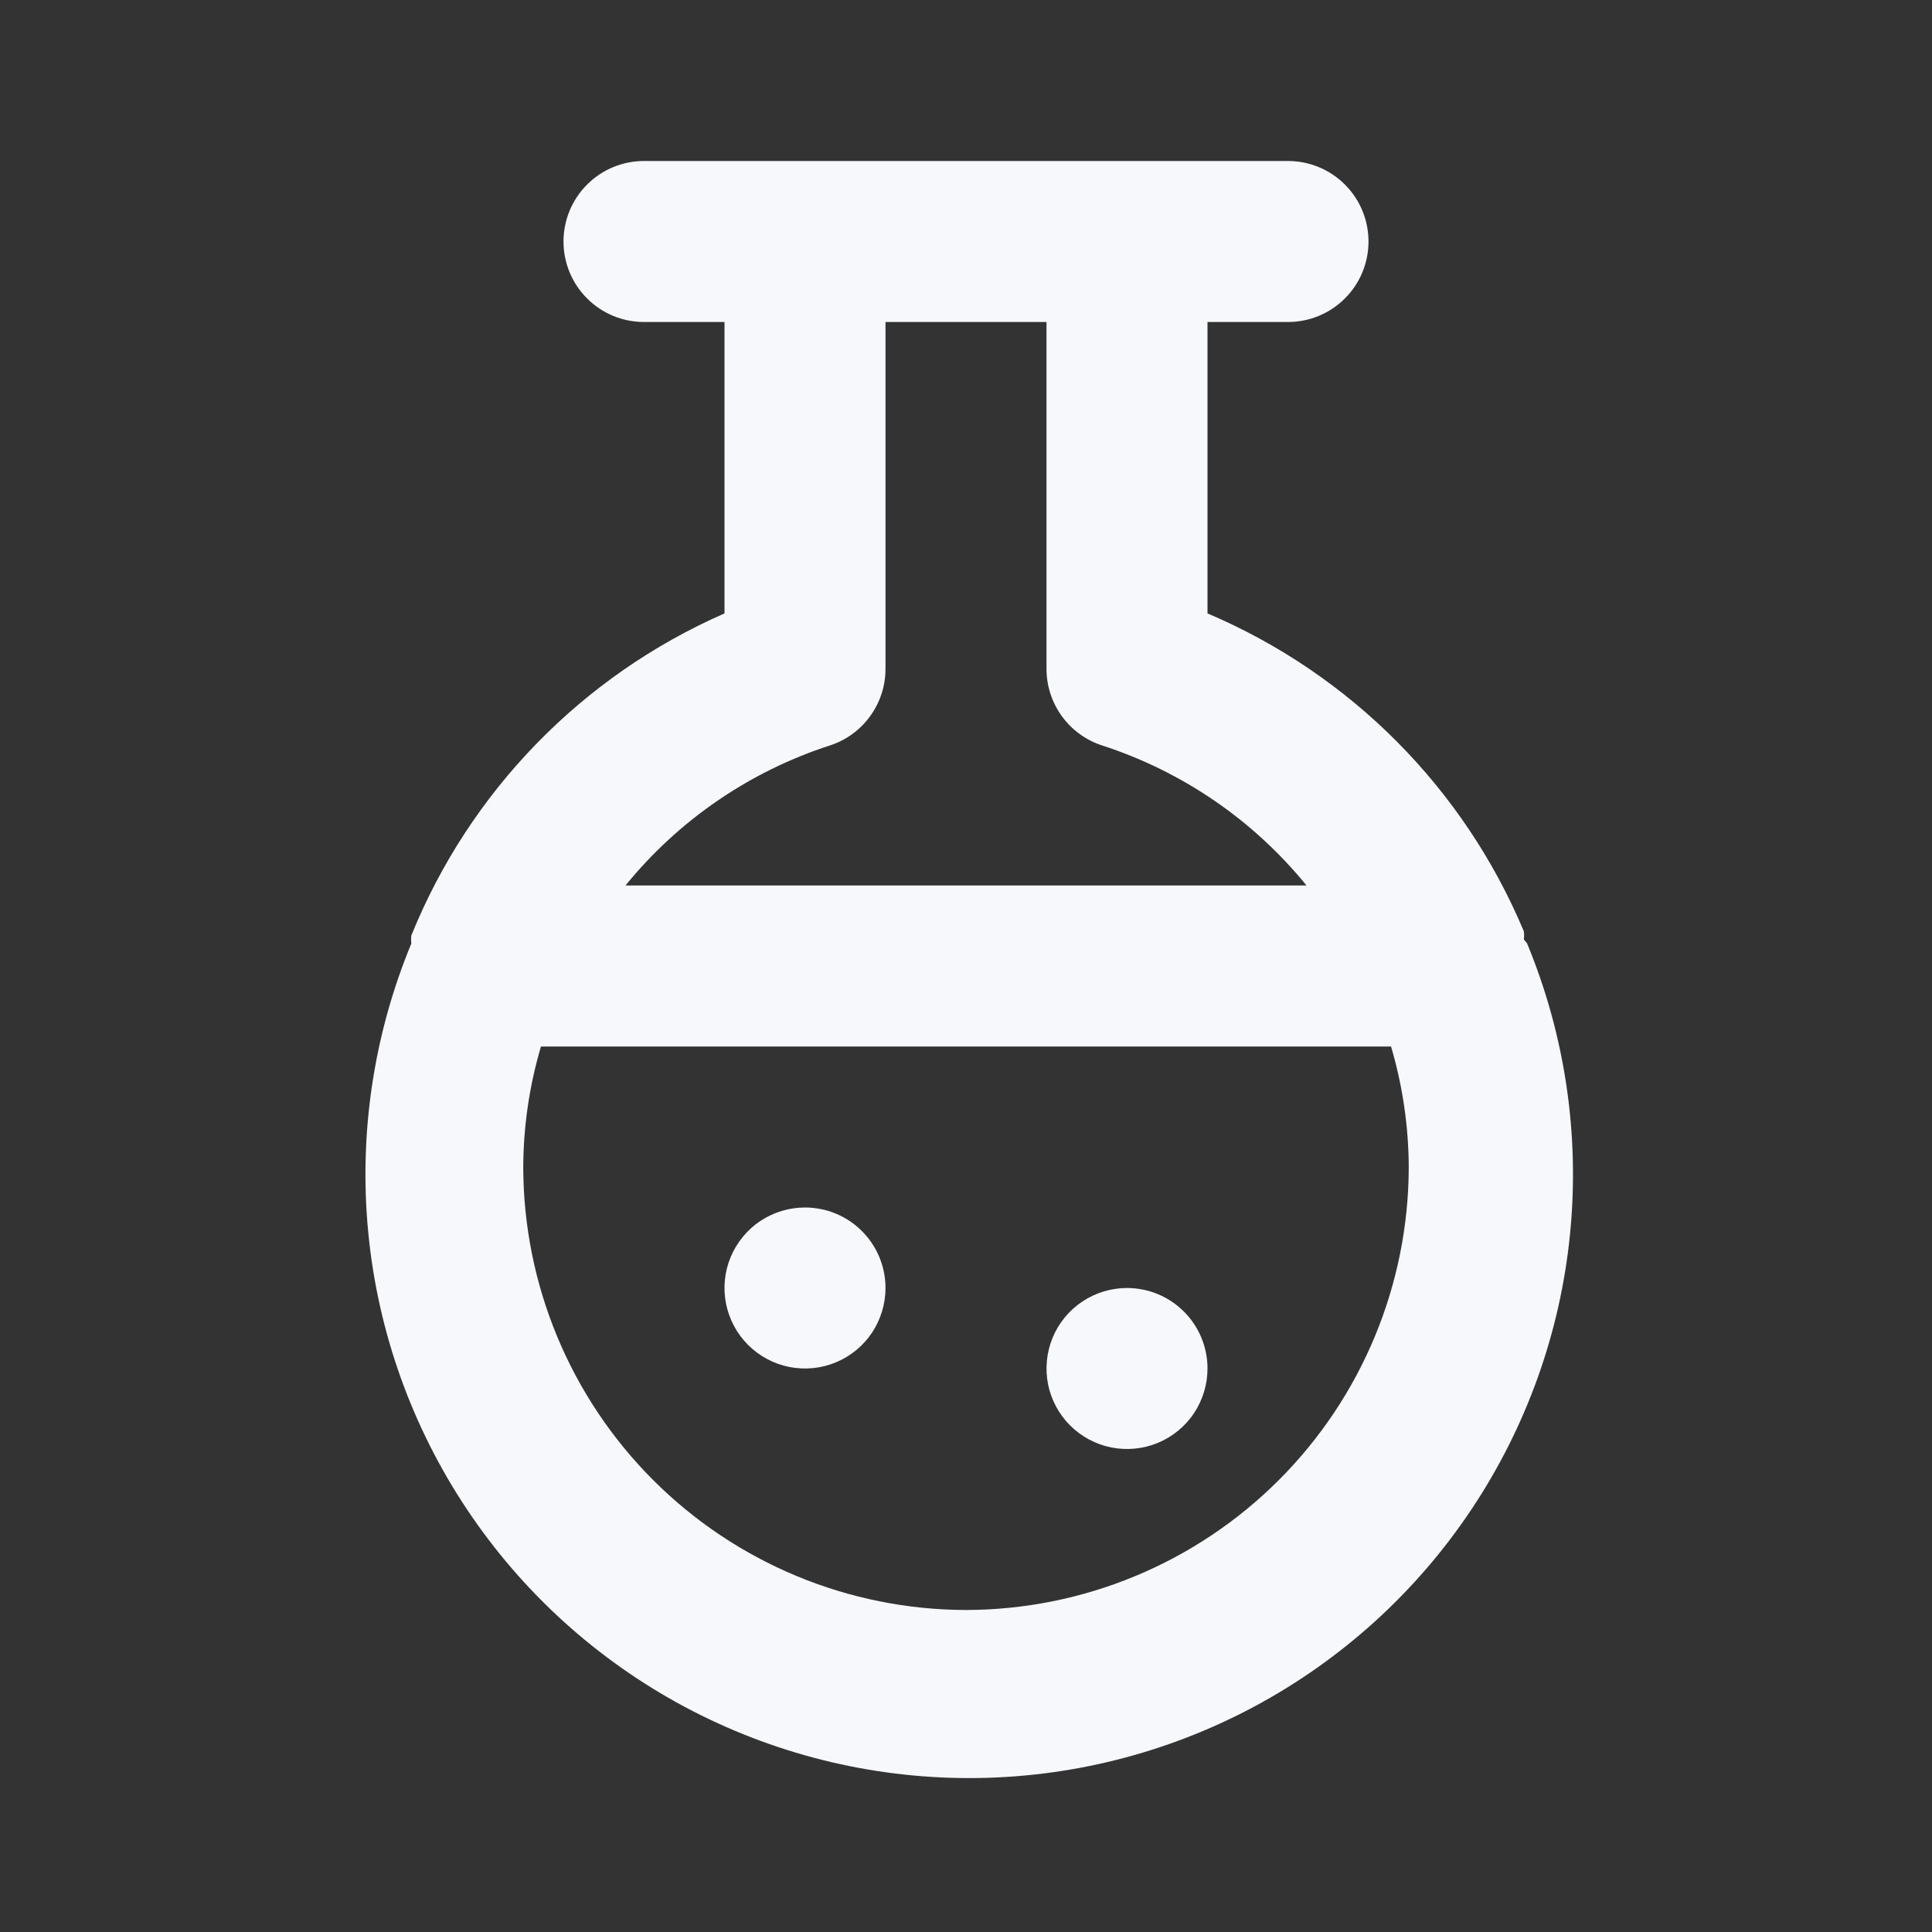 <svg width="24" height="24" viewBox="0 0 24 24" fill="none" xmlns="http://www.w3.org/2000/svg">
<rect x="0" y="0" width="24" height="24" fill="#333333" stroke="none"/>
<path d="M18.93 11.67C18.934 11.637 18.934 11.603 18.93 11.57C18.185 9.792 16.775 8.374 15 7.62V4H16C16.265 4 16.52 3.895 16.707 3.707C16.895 3.52 17 3.265 17 3C17 2.735 16.895 2.48 16.707 2.293C16.52 2.105 16.265 2 16 2H8C7.735 2 7.48 2.105 7.293 2.293C7.105 2.48 7 2.735 7 3C7 3.265 7.105 3.52 7.293 3.707C7.48 3.895 7.735 4 8 4H9V7.62C7.231 8.395 5.835 9.83 5.11 11.62C5.106 11.653 5.106 11.687 5.11 11.72C4.638 12.86 4.455 14.098 4.576 15.325C4.697 16.552 5.119 17.73 5.805 18.756C6.49 19.781 7.417 20.621 8.505 21.203C9.593 21.784 10.807 22.088 12.04 22.088C13.273 22.088 14.487 21.784 15.575 21.203C16.663 20.621 17.59 19.781 18.275 18.756C18.961 17.73 19.383 16.552 19.504 15.325C19.625 14.098 19.442 12.86 18.97 11.72L18.93 11.67ZM10.31 9.26C10.511 9.195 10.685 9.068 10.809 8.897C10.933 8.726 11 8.521 11 8.31V4H13V8.31C13 8.521 13.067 8.726 13.191 8.897C13.315 9.068 13.49 9.195 13.69 9.26C14.687 9.583 15.569 10.187 16.23 11H7.77C8.431 10.187 9.313 9.583 10.31 9.26ZM12 20C10.542 19.997 9.145 19.417 8.114 18.386C7.083 17.355 6.503 15.958 6.5 14.5C6.502 13.992 6.576 13.487 6.72 13H17.28C17.424 13.487 17.498 13.992 17.5 14.5C17.497 15.958 16.917 17.355 15.886 18.386C14.855 19.417 13.458 19.997 12 20ZM14 16C13.802 16 13.609 16.059 13.444 16.169C13.28 16.278 13.152 16.435 13.076 16.617C13.001 16.8 12.981 17.001 13.019 17.195C13.058 17.389 13.153 17.567 13.293 17.707C13.433 17.847 13.611 17.942 13.805 17.981C13.999 18.019 14.2 18 14.383 17.924C14.566 17.848 14.722 17.72 14.832 17.556C14.941 17.391 15 17.198 15 17C15 16.735 14.895 16.48 14.707 16.293C14.52 16.105 14.265 16 14 16ZM10 15C9.802 15 9.609 15.059 9.444 15.168C9.28 15.278 9.152 15.435 9.076 15.617C9 15.8 8.981 16.001 9.019 16.195C9.058 16.389 9.153 16.567 9.293 16.707C9.433 16.847 9.611 16.942 9.805 16.981C9.999 17.019 10.2 17 10.383 16.924C10.566 16.848 10.722 16.72 10.832 16.556C10.941 16.391 11 16.198 11 16C11 15.735 10.895 15.48 10.707 15.293C10.52 15.105 10.265 15 10 15Z" fill="#F6F8FB"/>
</svg>
